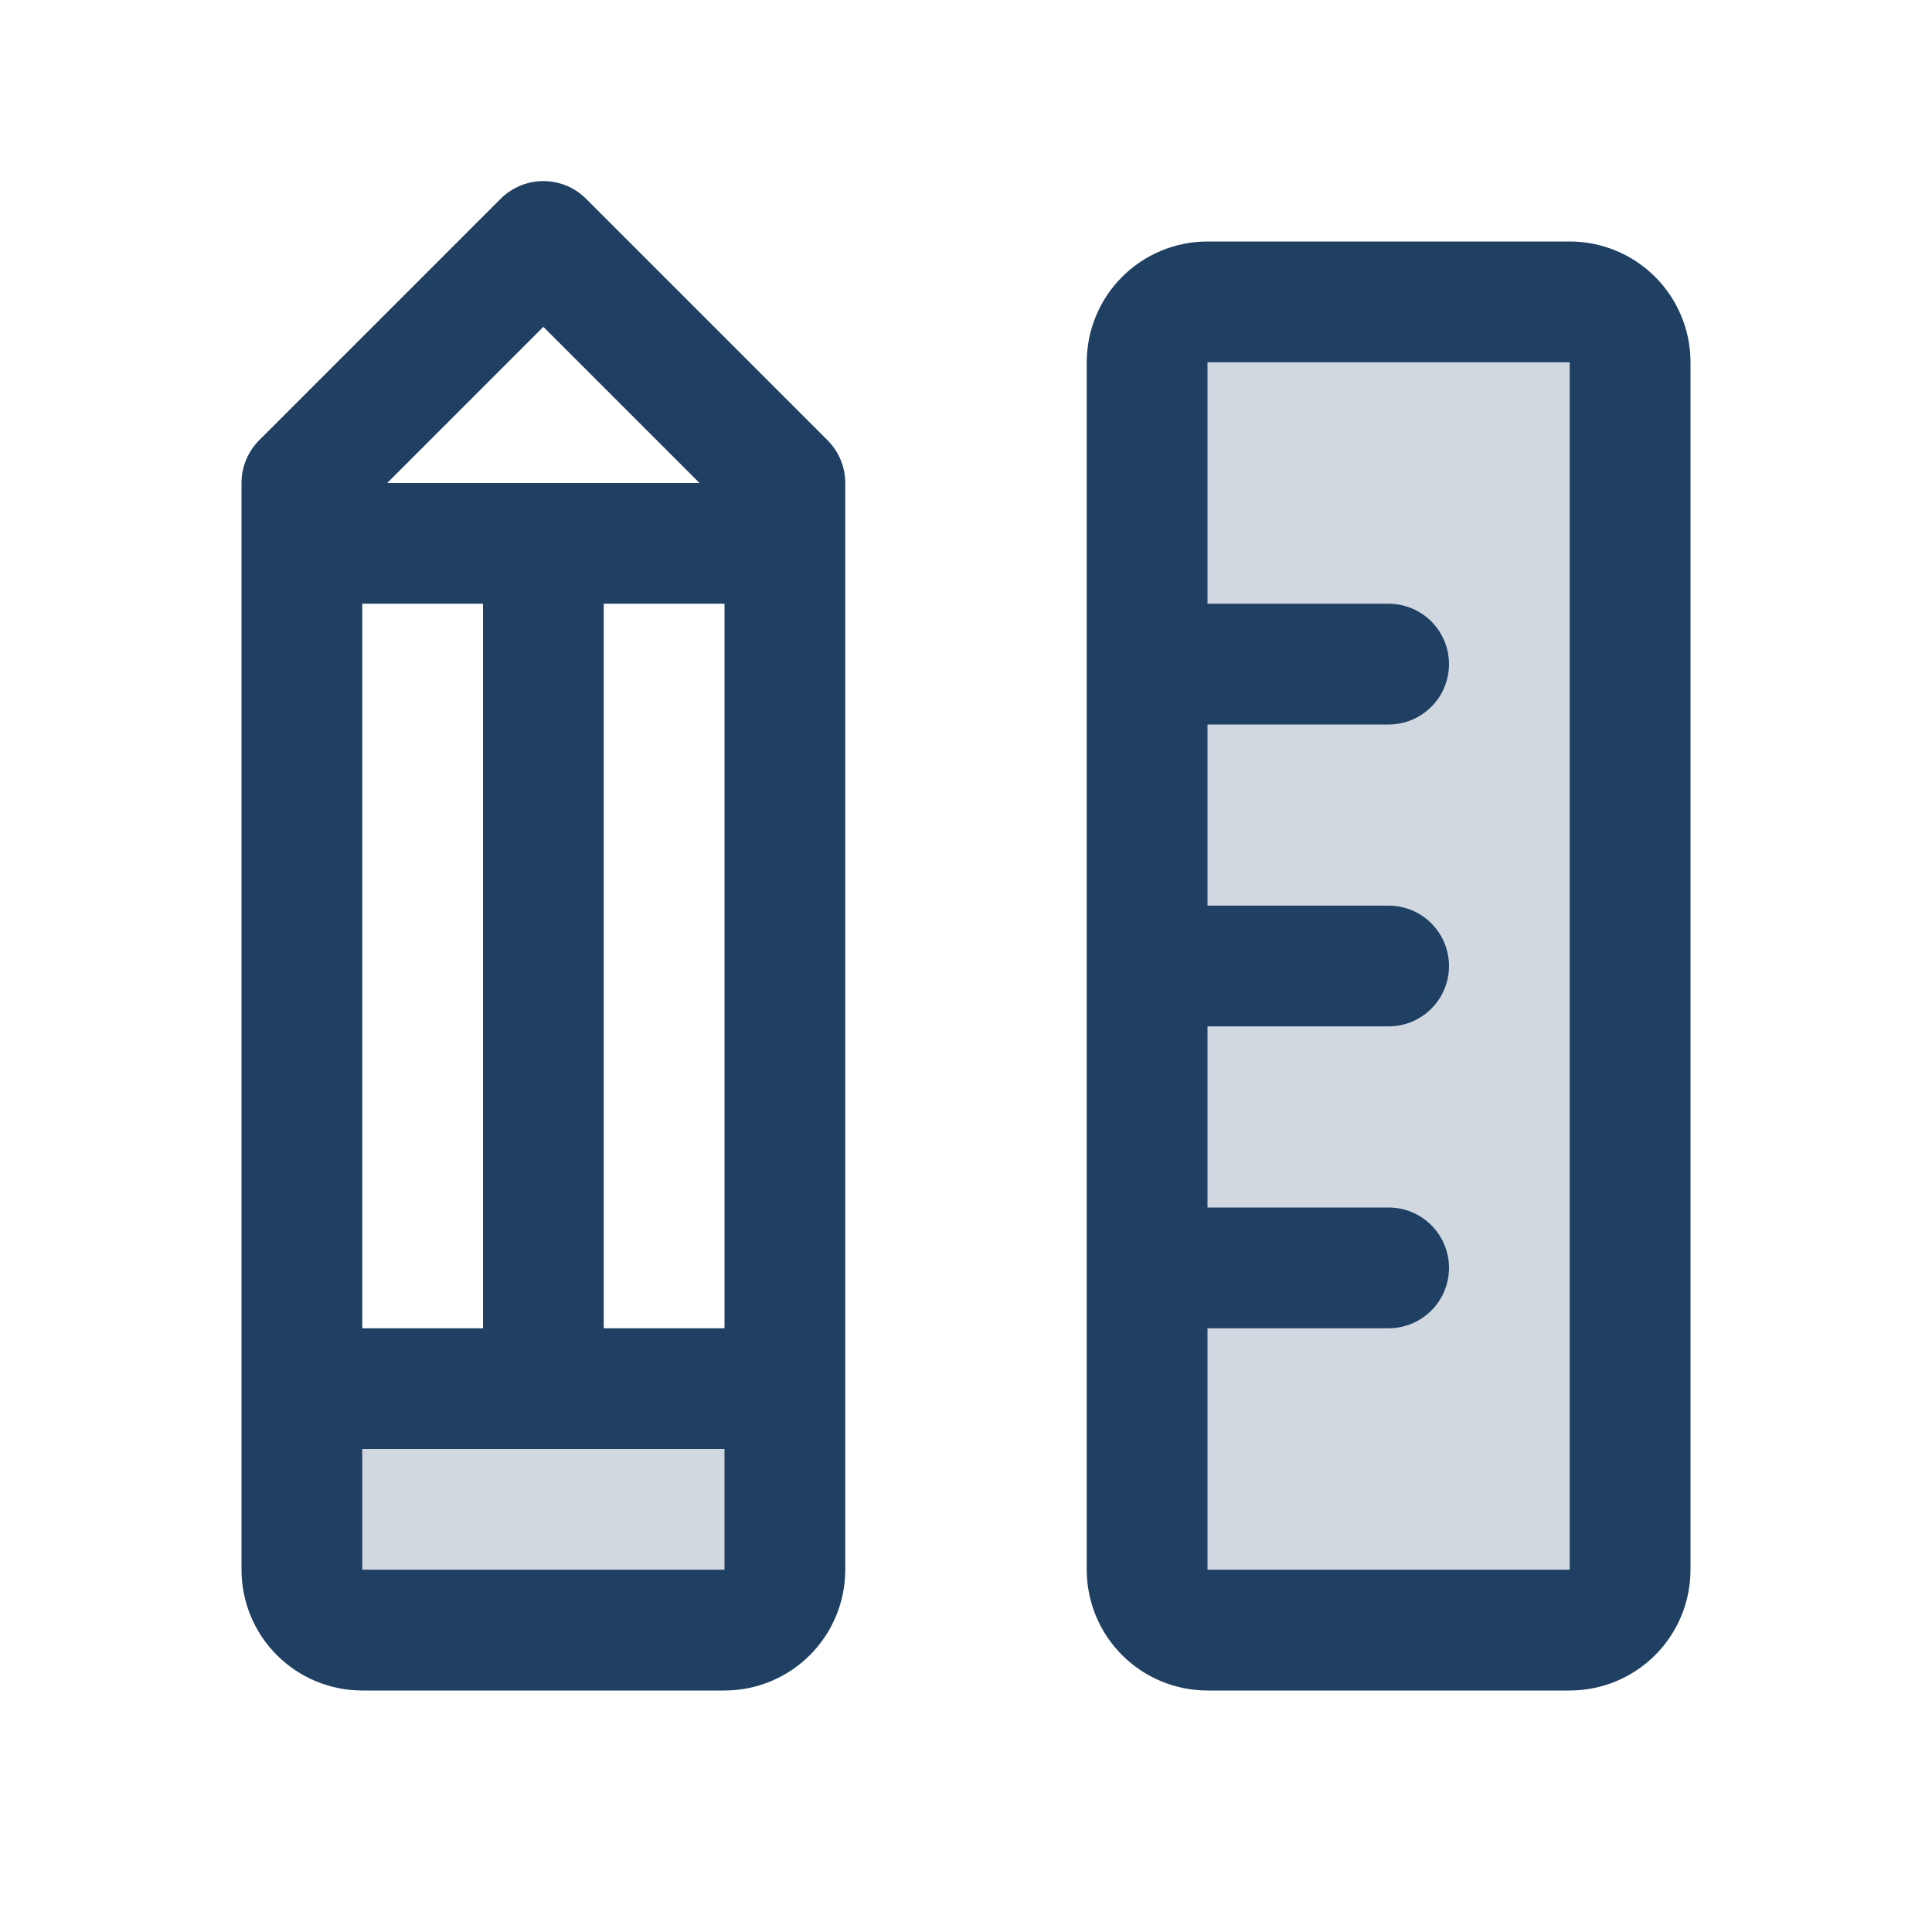 <svg width="45" height="45" viewBox="0 0 45 45" fill="none" xmlns="http://www.w3.org/2000/svg">
<path opacity="0.2" d="M7.031 32.344H18.281V36.562C18.281 36.935 18.133 37.293 17.869 37.557C17.606 37.821 17.248 37.969 16.875 37.969H8.438C8.065 37.969 7.707 37.821 7.443 37.557C7.179 37.293 7.031 36.935 7.031 36.562V32.344ZM36.562 7.031H28.125C27.752 7.031 27.394 7.179 27.131 7.443C26.867 7.707 26.719 8.065 26.719 8.438V36.562C26.719 36.935 26.867 37.293 27.131 37.557C27.394 37.821 27.752 37.969 28.125 37.969H36.562C36.935 37.969 37.293 37.821 37.557 37.557C37.821 37.293 37.969 36.935 37.969 36.562V8.438C37.969 8.065 37.821 7.707 37.557 7.443C37.293 7.179 36.935 7.031 36.562 7.031Z" fill="#1F4062"/>
<path d="M36.562 5.625H28.125C27.379 5.625 26.664 5.921 26.136 6.449C25.609 6.976 25.312 7.692 25.312 8.438V36.562C25.312 37.308 25.609 38.024 26.136 38.551C26.664 39.079 27.379 39.375 28.125 39.375H36.562C37.308 39.375 38.024 39.079 38.551 38.551C39.079 38.024 39.375 37.308 39.375 36.562V8.438C39.375 7.692 39.079 6.976 38.551 6.449C38.024 5.921 37.308 5.625 36.562 5.625ZM36.562 36.562H28.125V30.938H32.344C32.717 30.938 33.074 30.789 33.338 30.526C33.602 30.262 33.75 29.904 33.75 29.531C33.75 29.158 33.602 28.801 33.338 28.537C33.074 28.273 32.717 28.125 32.344 28.125H28.125V23.906H32.344C32.717 23.906 33.074 23.758 33.338 23.494C33.602 23.231 33.75 22.873 33.75 22.5C33.75 22.127 33.602 21.769 33.338 21.506C33.074 21.242 32.717 21.094 32.344 21.094H28.125V16.875H32.344C32.717 16.875 33.074 16.727 33.338 16.463C33.602 16.199 33.75 15.842 33.75 15.469C33.75 15.096 33.602 14.738 33.338 14.474C33.074 14.211 32.717 14.062 32.344 14.062H28.125V8.438H36.562V36.562ZM13.651 4.63C13.521 4.499 13.366 4.396 13.195 4.325C13.024 4.254 12.841 4.218 12.656 4.218C12.471 4.218 12.289 4.254 12.118 4.325C11.947 4.396 11.792 4.499 11.661 4.63L6.036 10.255C5.906 10.386 5.802 10.541 5.732 10.712C5.661 10.882 5.625 11.065 5.625 11.25V36.562C5.625 37.308 5.921 38.024 6.449 38.551C6.976 39.079 7.692 39.375 8.438 39.375H16.875C17.621 39.375 18.336 39.079 18.864 38.551C19.391 38.024 19.688 37.308 19.688 36.562V11.25C19.688 11.065 19.651 10.882 19.581 10.712C19.51 10.541 19.407 10.386 19.276 10.255L13.651 4.63ZM8.438 30.938V14.062H11.25V30.938H8.438ZM14.062 14.062H16.875V30.938H14.062V14.062ZM12.656 7.613L16.293 11.25H9.019L12.656 7.613ZM8.438 36.562V33.75H16.875V36.562H8.438Z" fill="#1F4062"/>
</svg>
